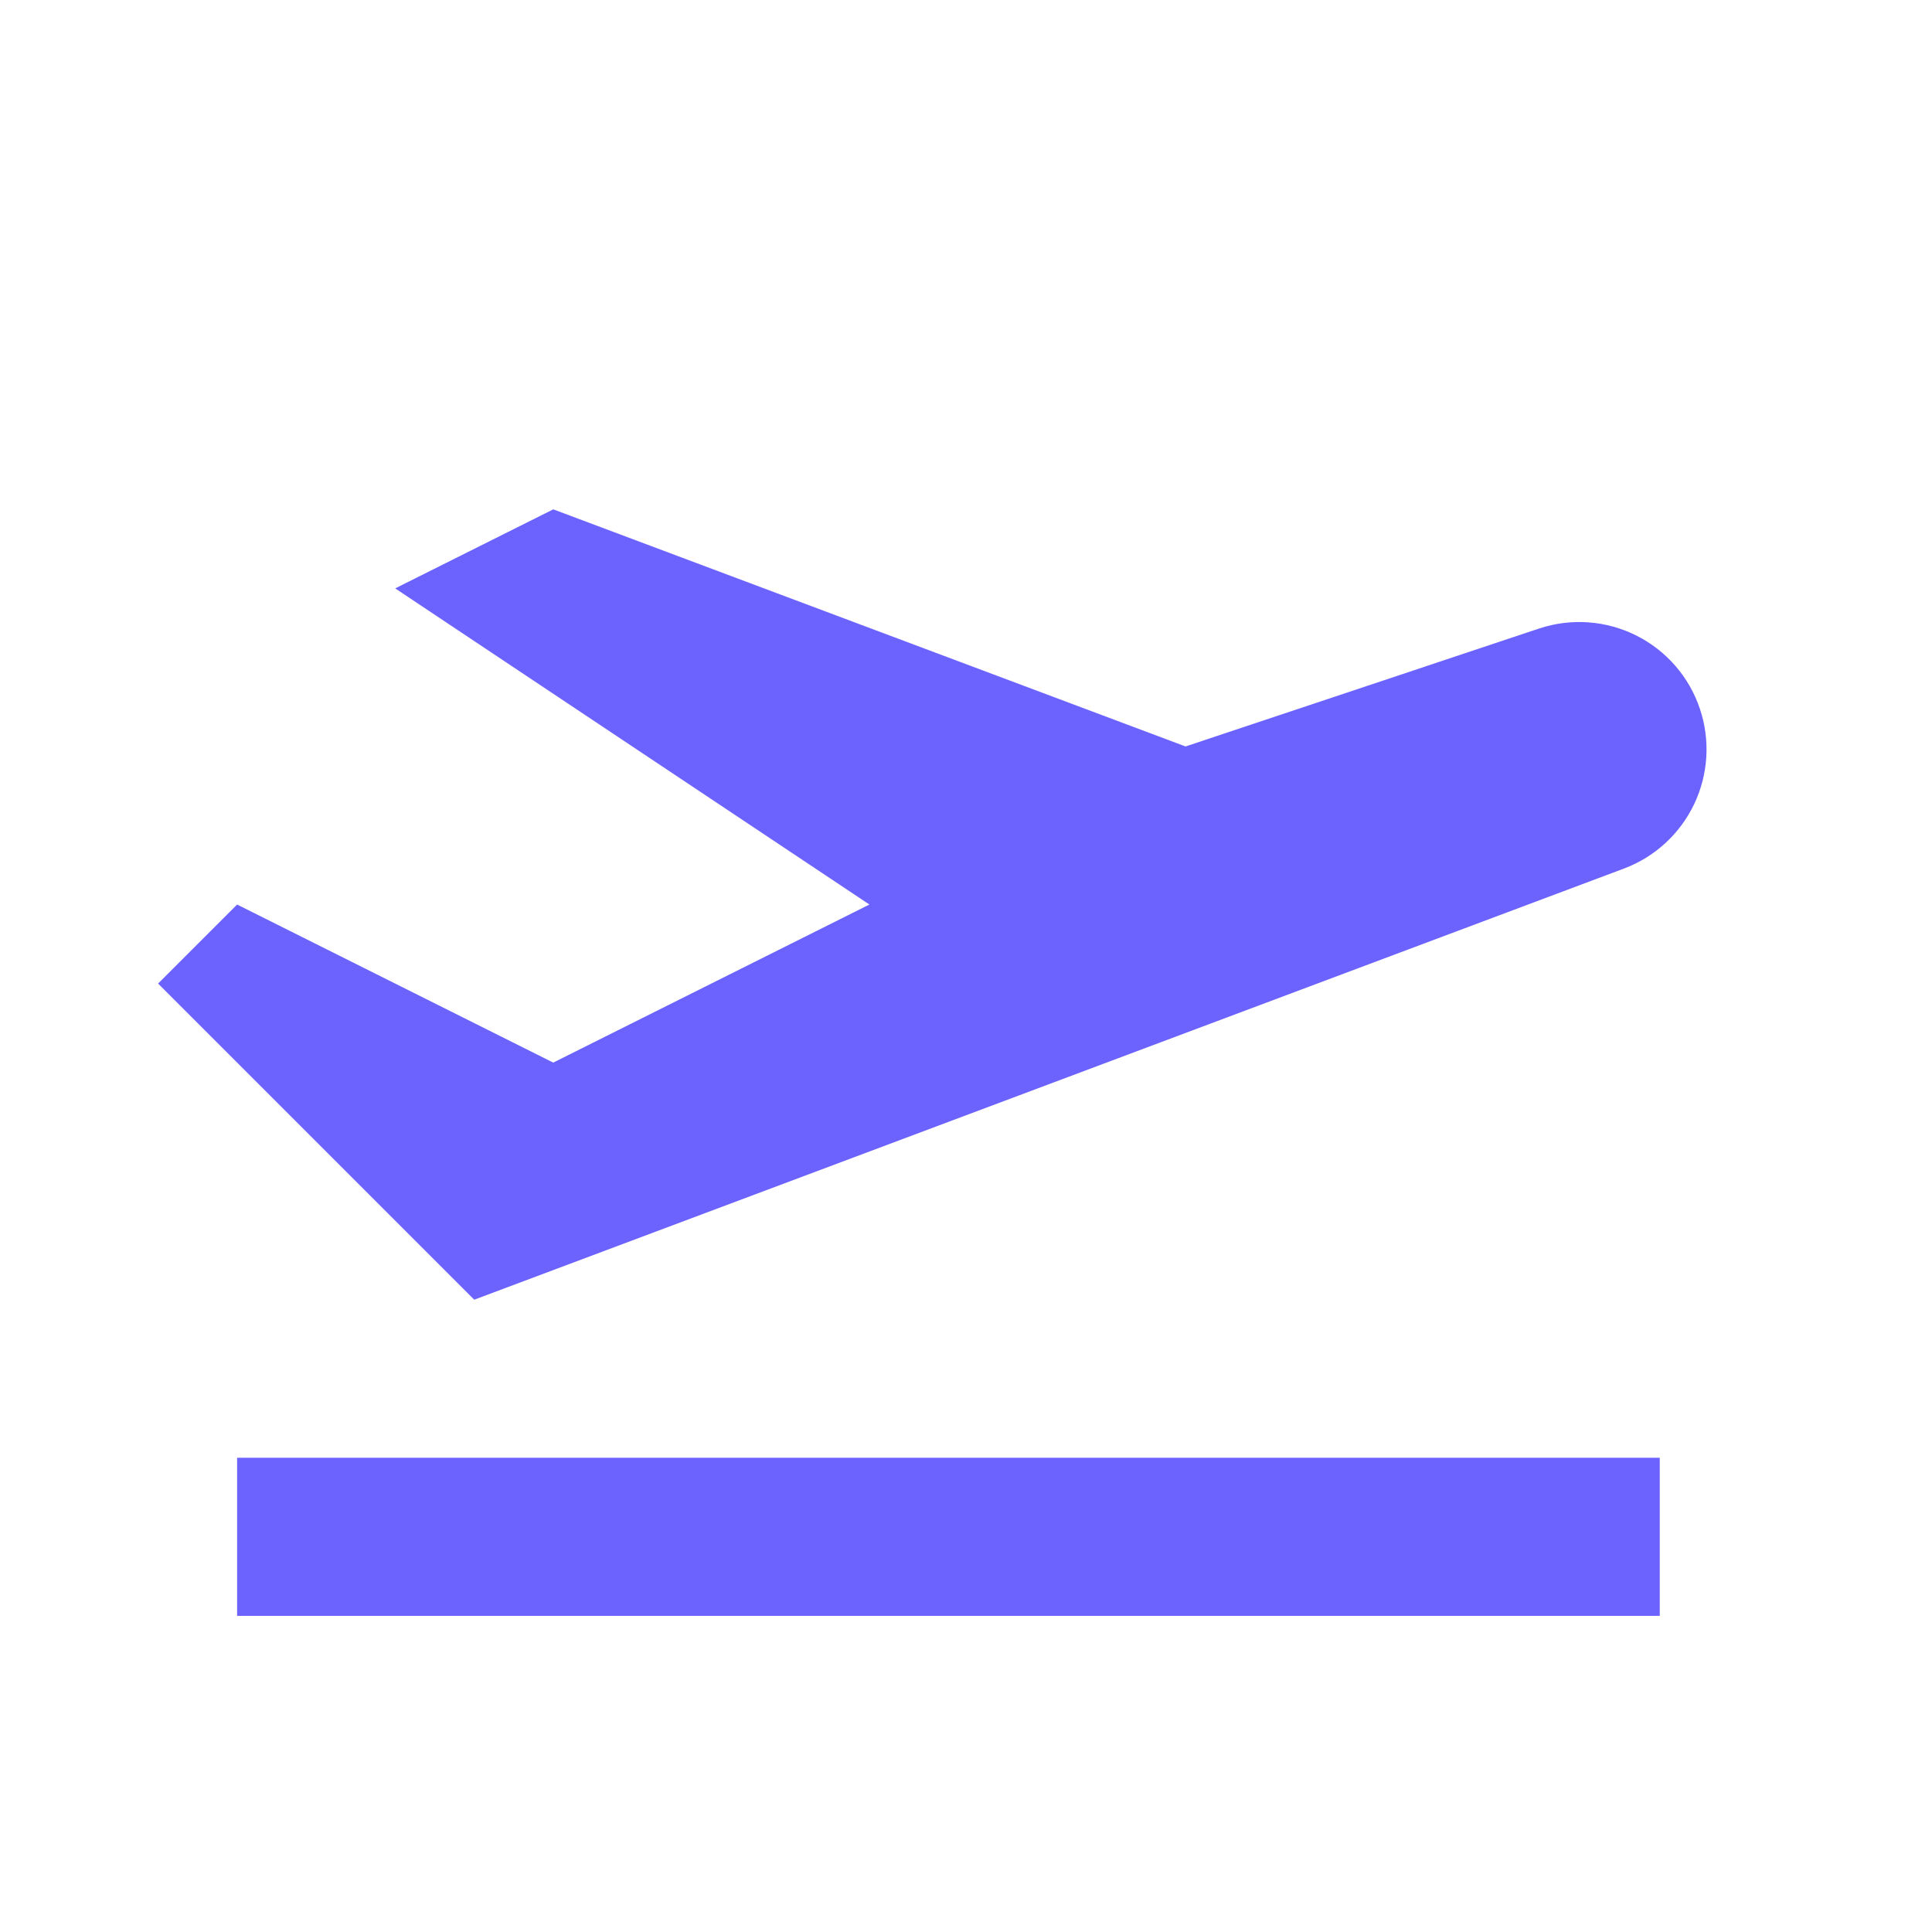 <svg width="55" height="55" viewBox="0 0 55 55" fill="none" xmlns="http://www.w3.org/2000/svg">
<path d="M6.75 41.5H47.25V46H6.75V41.5ZM48.395 20.186C48.092 19.274 47.439 18.521 46.58 18.091C45.721 17.661 44.726 17.59 43.814 17.893L33.75 21.25L15.75 14.5L11.25 16.75L24.75 25.75L15.75 30.25L6.75 25.75L4.5 28L13.5 37L46.231 24.726C47.109 24.397 47.825 23.739 48.229 22.892C48.632 22.046 48.692 21.076 48.395 20.186Z" fill="#6C63FF"/>
</svg>
